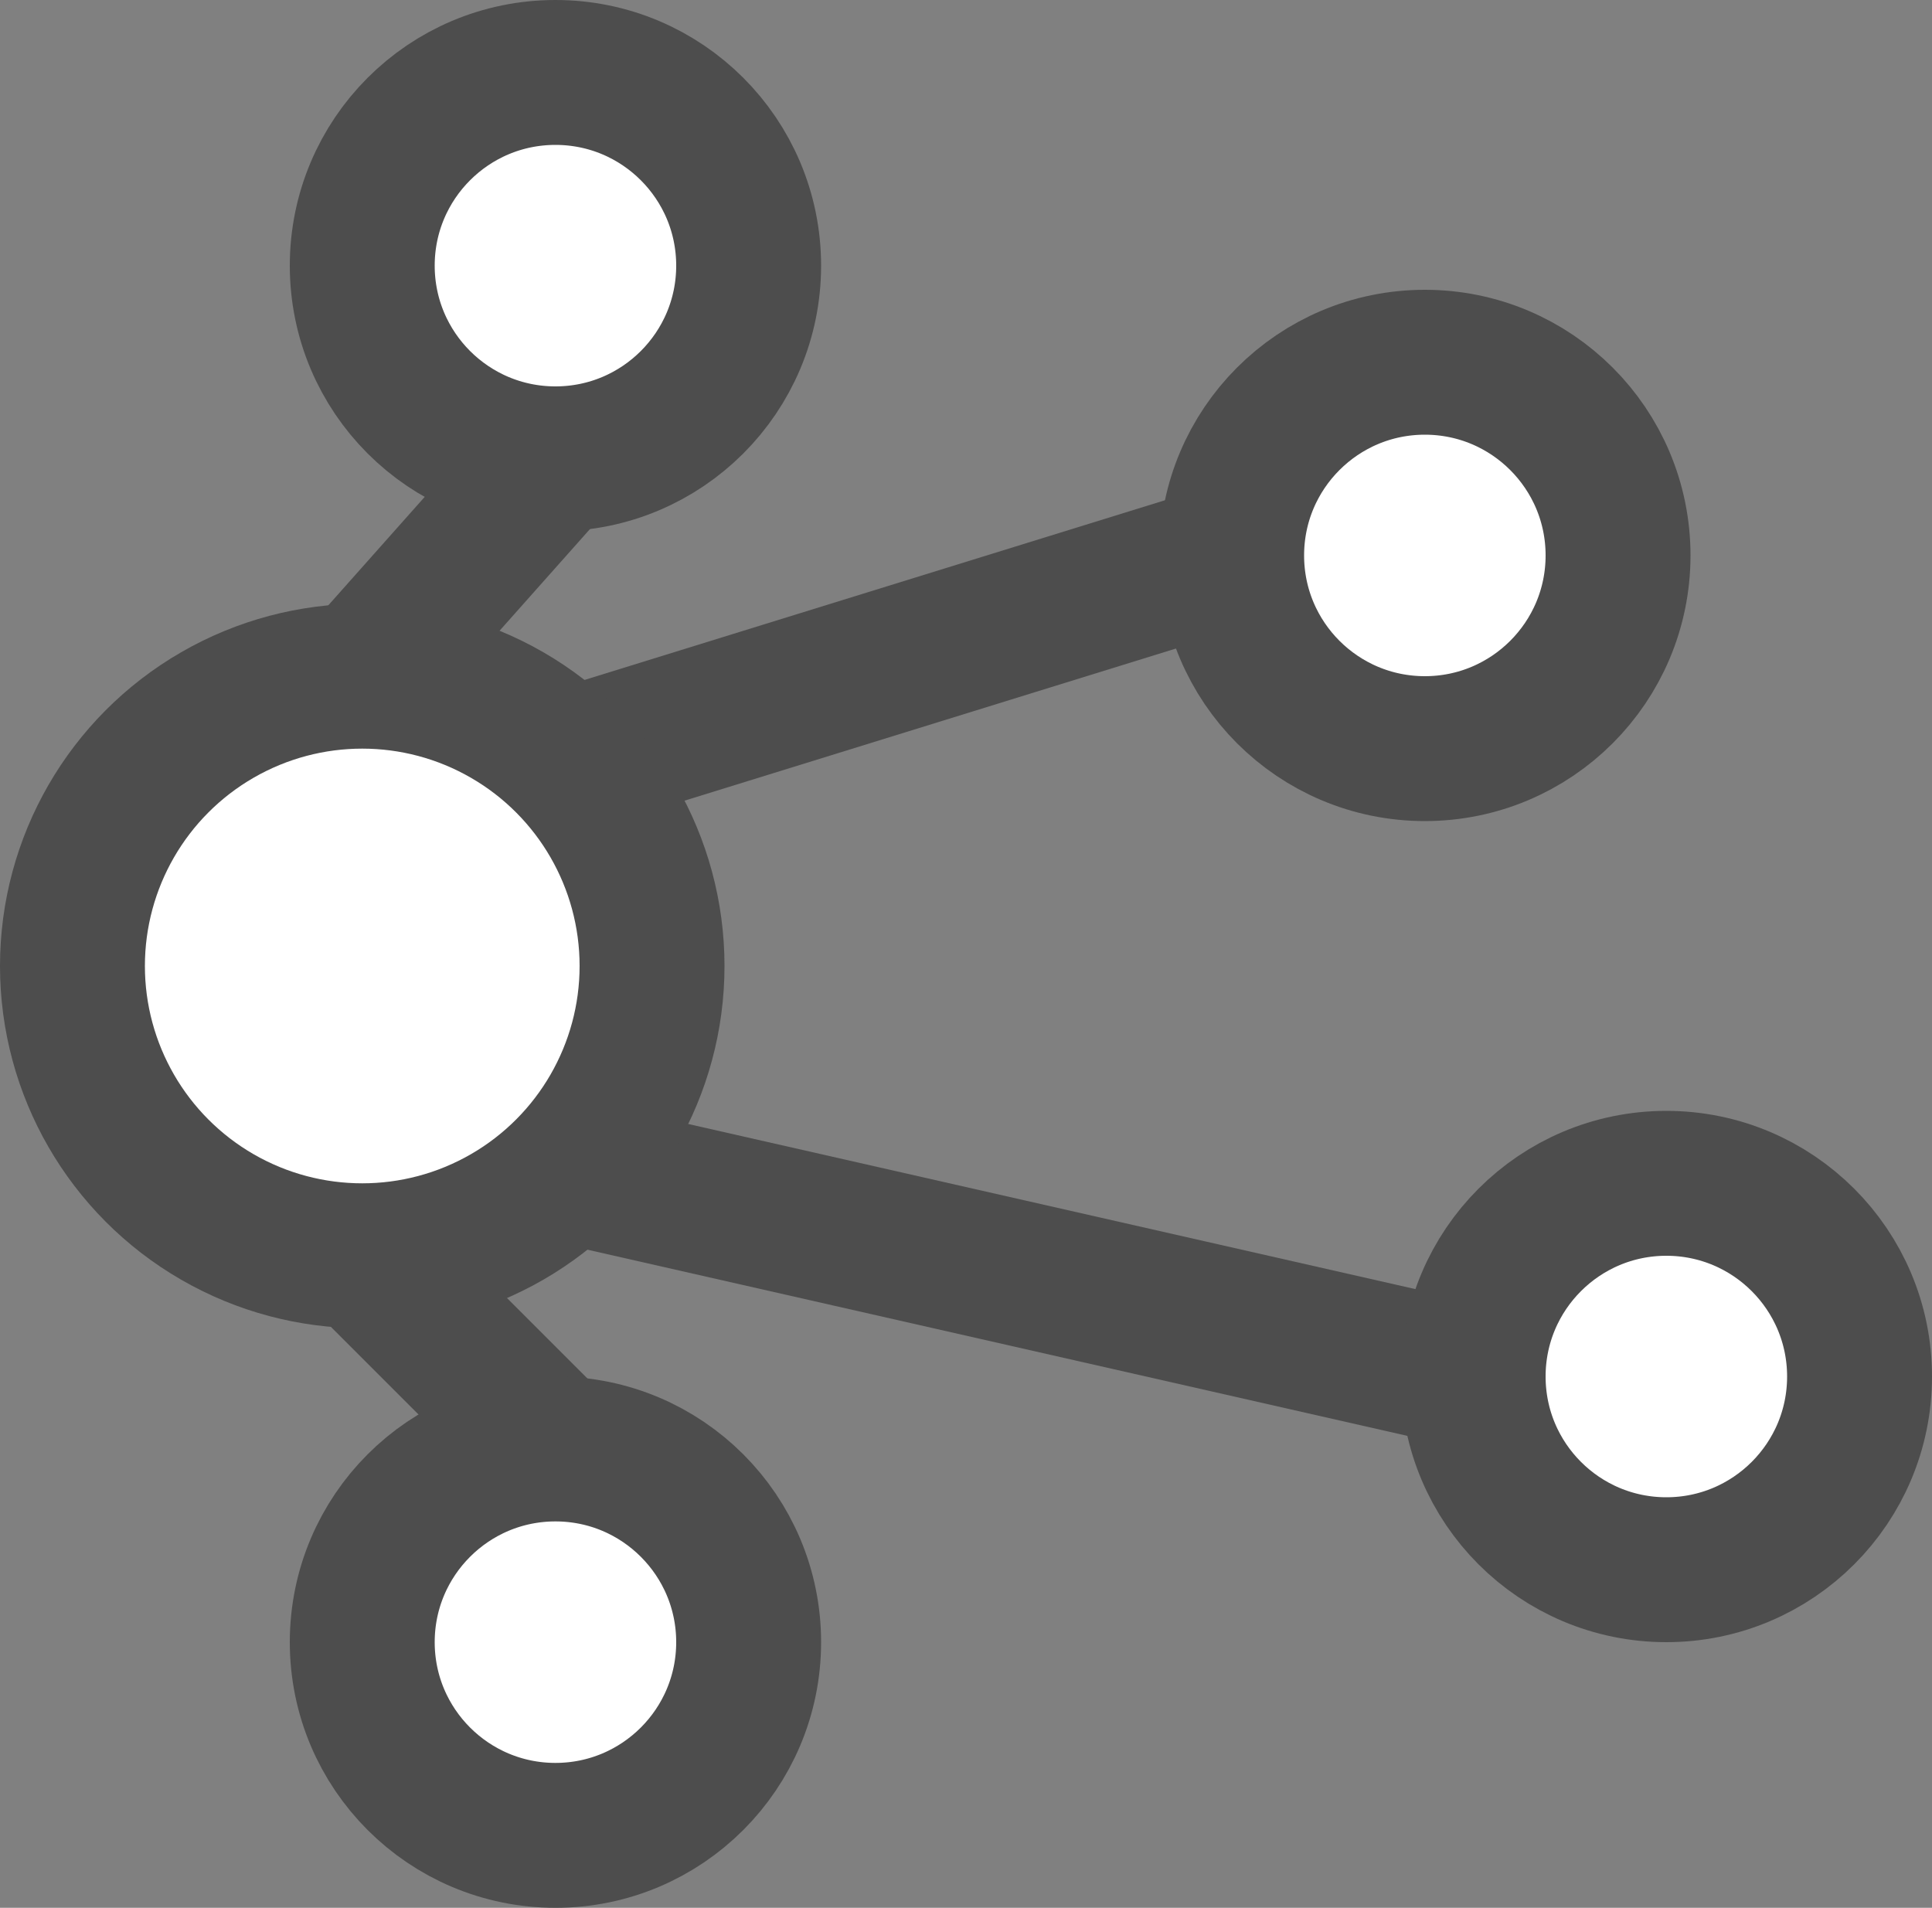 <?xml version="1.0" encoding="UTF-8" standalone="no"?>
<svg
   xmlns:dc="http://purl.org/dc/elements/1.1/"
   xmlns:cc="http://creativecommons.org/ns#"
   xmlns:rdf="http://www.w3.org/1999/02/22-rdf-syntax-ns#"
   xmlns:svg="http://www.w3.org/2000/svg"
   xmlns="http://www.w3.org/2000/svg"
   xmlns:sodipodi="http://sodipodi.sourceforge.net/DTD/sodipodi-0.dtd"
   xmlns:inkscape="http://www.inkscape.org/namespaces/inkscape"
   version="1.1"
   width="22"
   height="21.725"
   viewBox="-0.5 -0.5 22 21.725"
   content="&lt;mxfile modified=&quot;2019-08-29T02:59:53.003Z&quot; host=&quot;pebppomjfocnoigkeepgbmcifnnlndla&quot; agent=&quot;Mozilla/5.0 (Windows NT 10.0; Win64; x64) AppleWebKit/537.36 (KHTML, like Gecko) Chrome/76.0.381.100 Safari/537.36&quot; version=&quot;11.2.1&quot; etag=&quot;InBMtD3H2_ZcZDO8L3U7&quot; type=&quot;device&quot; pages=&quot;1&quot;&gt;&lt;diagram id=&quot;XSCZJl78vsEFdDlL4F1q&quot;&gt;7ZhNs5owFIZ/DVuHDxFdtnptF20XtTPtXWYkQtrAYUIU7K9vgBNN5N4Zv6obcIbJeXMSwnlehogTzLP6kyBF+hViyh3fjWsnWDi+P5t46twI+07wIr8TEsFilI7Civ2lKLqobllMSytRAnDJCltcQ57TtbQ0IgRUdtoGuH3VgiS0J6zWhPfVnyyWaadGrnvUP1OWpHjlUHdkROeiUKYkhsqQghcnmAsA2bWyek55Uzpdlm7c8p3ew7oEzeU5A7DspdzrWwMhU0ggJ/wLQKE0zwk+/qZS7hED2UpQUiozjr20ZvKXarujEKPXJsL2ojaDvQ5yKfbGoCZ81fM1wXFYG+lxpSRCfmgQKiGHnGptyTg3c3C1fjtDfDJCKUa+iozsUgr4Q+fAQbQVCcaL5nfo0cADpWwgl0uSMd4s7wfLlCd99xut1Pk7ZCTHFD27j7Ex+bI9lC5gm8c0xiV1WGh8YsMStmKN0gR9T0RCkfW0j987mEo9ixQyqoqpUgTlRLKdPTvBpyI55B2doxponreNFNzTSN4VNjJNZHhqsNHlNpo9z0bjno2axa8wxLLb93gnn3mDzy7x2XXO8tznWSt8qLXsd+G55rLfhe5grkvMFT3PW7iaHeFbnLRvNs7V7rQpeJUySVcFaW+lUvtj20GkLLot64bVjRMvg6BIvlXRO8IhnCUqf7FWVabiQGtHhaS1VdEzSOCAYOKNXPPAguLfg3GI74XquNn2sMSpsc/W2i0oowHljSgjm13k9thN++imt5ObDuTuS27sjcIHsZsN7G5jNw1P2EUPY6c3dQO8a+HNXBveZPy/4Knw+HGp7TM+0AUv/wA=&lt;/diagram&gt;&lt;/mxfile&gt;"
   id="svg24"
   sodipodi:docname="predictively_monitor_22.svg"
   inkscape:version="0.92.4 (5da689c313, 2019-01-14)">
  <rect x="-0.5" y="-0.5" width="22" height="21.725" fill="#808080" stroke="none"/>
  <sodipodi:namedview
     pagecolor="#ffffff"
     bordercolor="#666666"
     borderopacity="1"
     objecttolerance="10"
     gridtolerance="10"
     guidetolerance="10"
     inkscape:pageopacity="0"
     inkscape:pageshadow="2"
     inkscape:window-width="3840"
     inkscape:window-height="1973"
     id="namedview26"
     showgrid="false"
     inkscape:zoom="5.9"
     inkscape:cx="20"
     inkscape:cy="20"
     inkscape:window-x="-18"
     inkscape:window-y="-18"
     inkscape:window-maximized="1"
     inkscape:current-layer="svg24" />
  <defs
     id="defs2" />
  <g
     id="g22"
     transform="matrix(0.55,0,0,0.55,-0.225,-0.5)">
    <path
       d="M 7,14 11,9.5"
       stroke-miterlimit="10"
       pointer-events="none"
       id="path4"
       inkscape:connector-curvature="0"
       style="fill:none;stroke:#4d4d4d;stroke-width:3;stroke-miterlimit:10" />
    <path
       d="M 11.24,15.76 25,11.5"
       stroke-miterlimit="10"
       pointer-events="none"
       id="path6"
       inkscape:connector-curvature="0"
       style="fill:none;stroke:#4d4d4d;stroke-width:3;stroke-miterlimit:10" />
    <path
       d="M 11.24,24.24 30,28.5"
       stroke-miterlimit="10"
       pointer-events="none"
       id="path8"
       inkscape:connector-curvature="0"
       style="fill:none;stroke:#4d4d4d;stroke-width:3;stroke-miterlimit:10" />
    <path
       d="m 7,26 4,4"
       stroke-miterlimit="10"
       pointer-events="none"
       id="path10"
       inkscape:connector-curvature="0"
       style="fill:none;stroke:#4d4d4d;stroke-width:3;stroke-miterlimit:10" />
    <circle
       cx="7"
       cy="20"
       pointer-events="none"
       id="ellipse12"
       r="6"
       style="fill:#ffffff;stroke:#4d4d4d;stroke-width:3" />
    <circle
       cx="11"
       cy="34"
       pointer-events="none"
       id="ellipse14"
       r="4"
       style="fill:#ffffff;stroke:#4d4d4d;stroke-width:3" />
    <circle
       cx="11"
       cy="5.5"
       pointer-events="none"
       id="ellipse16"
       r="4"
       style="fill:#ffffff;stroke:#4d4d4d;stroke-width:3" />
    <circle
       cx="29"
       cy="11.5"
       pointer-events="none"
       id="ellipse18"
       r="4"
       style="fill:#ffffff;stroke:#4d4d4d;stroke-width:3" />
    <circle
       cx="34"
       cy="28.5"
       pointer-events="none"
       id="ellipse20"
       r="4"
       style="fill:#ffffff;stroke:#4d4d4d;stroke-width:3" />
  </g>
</svg>
